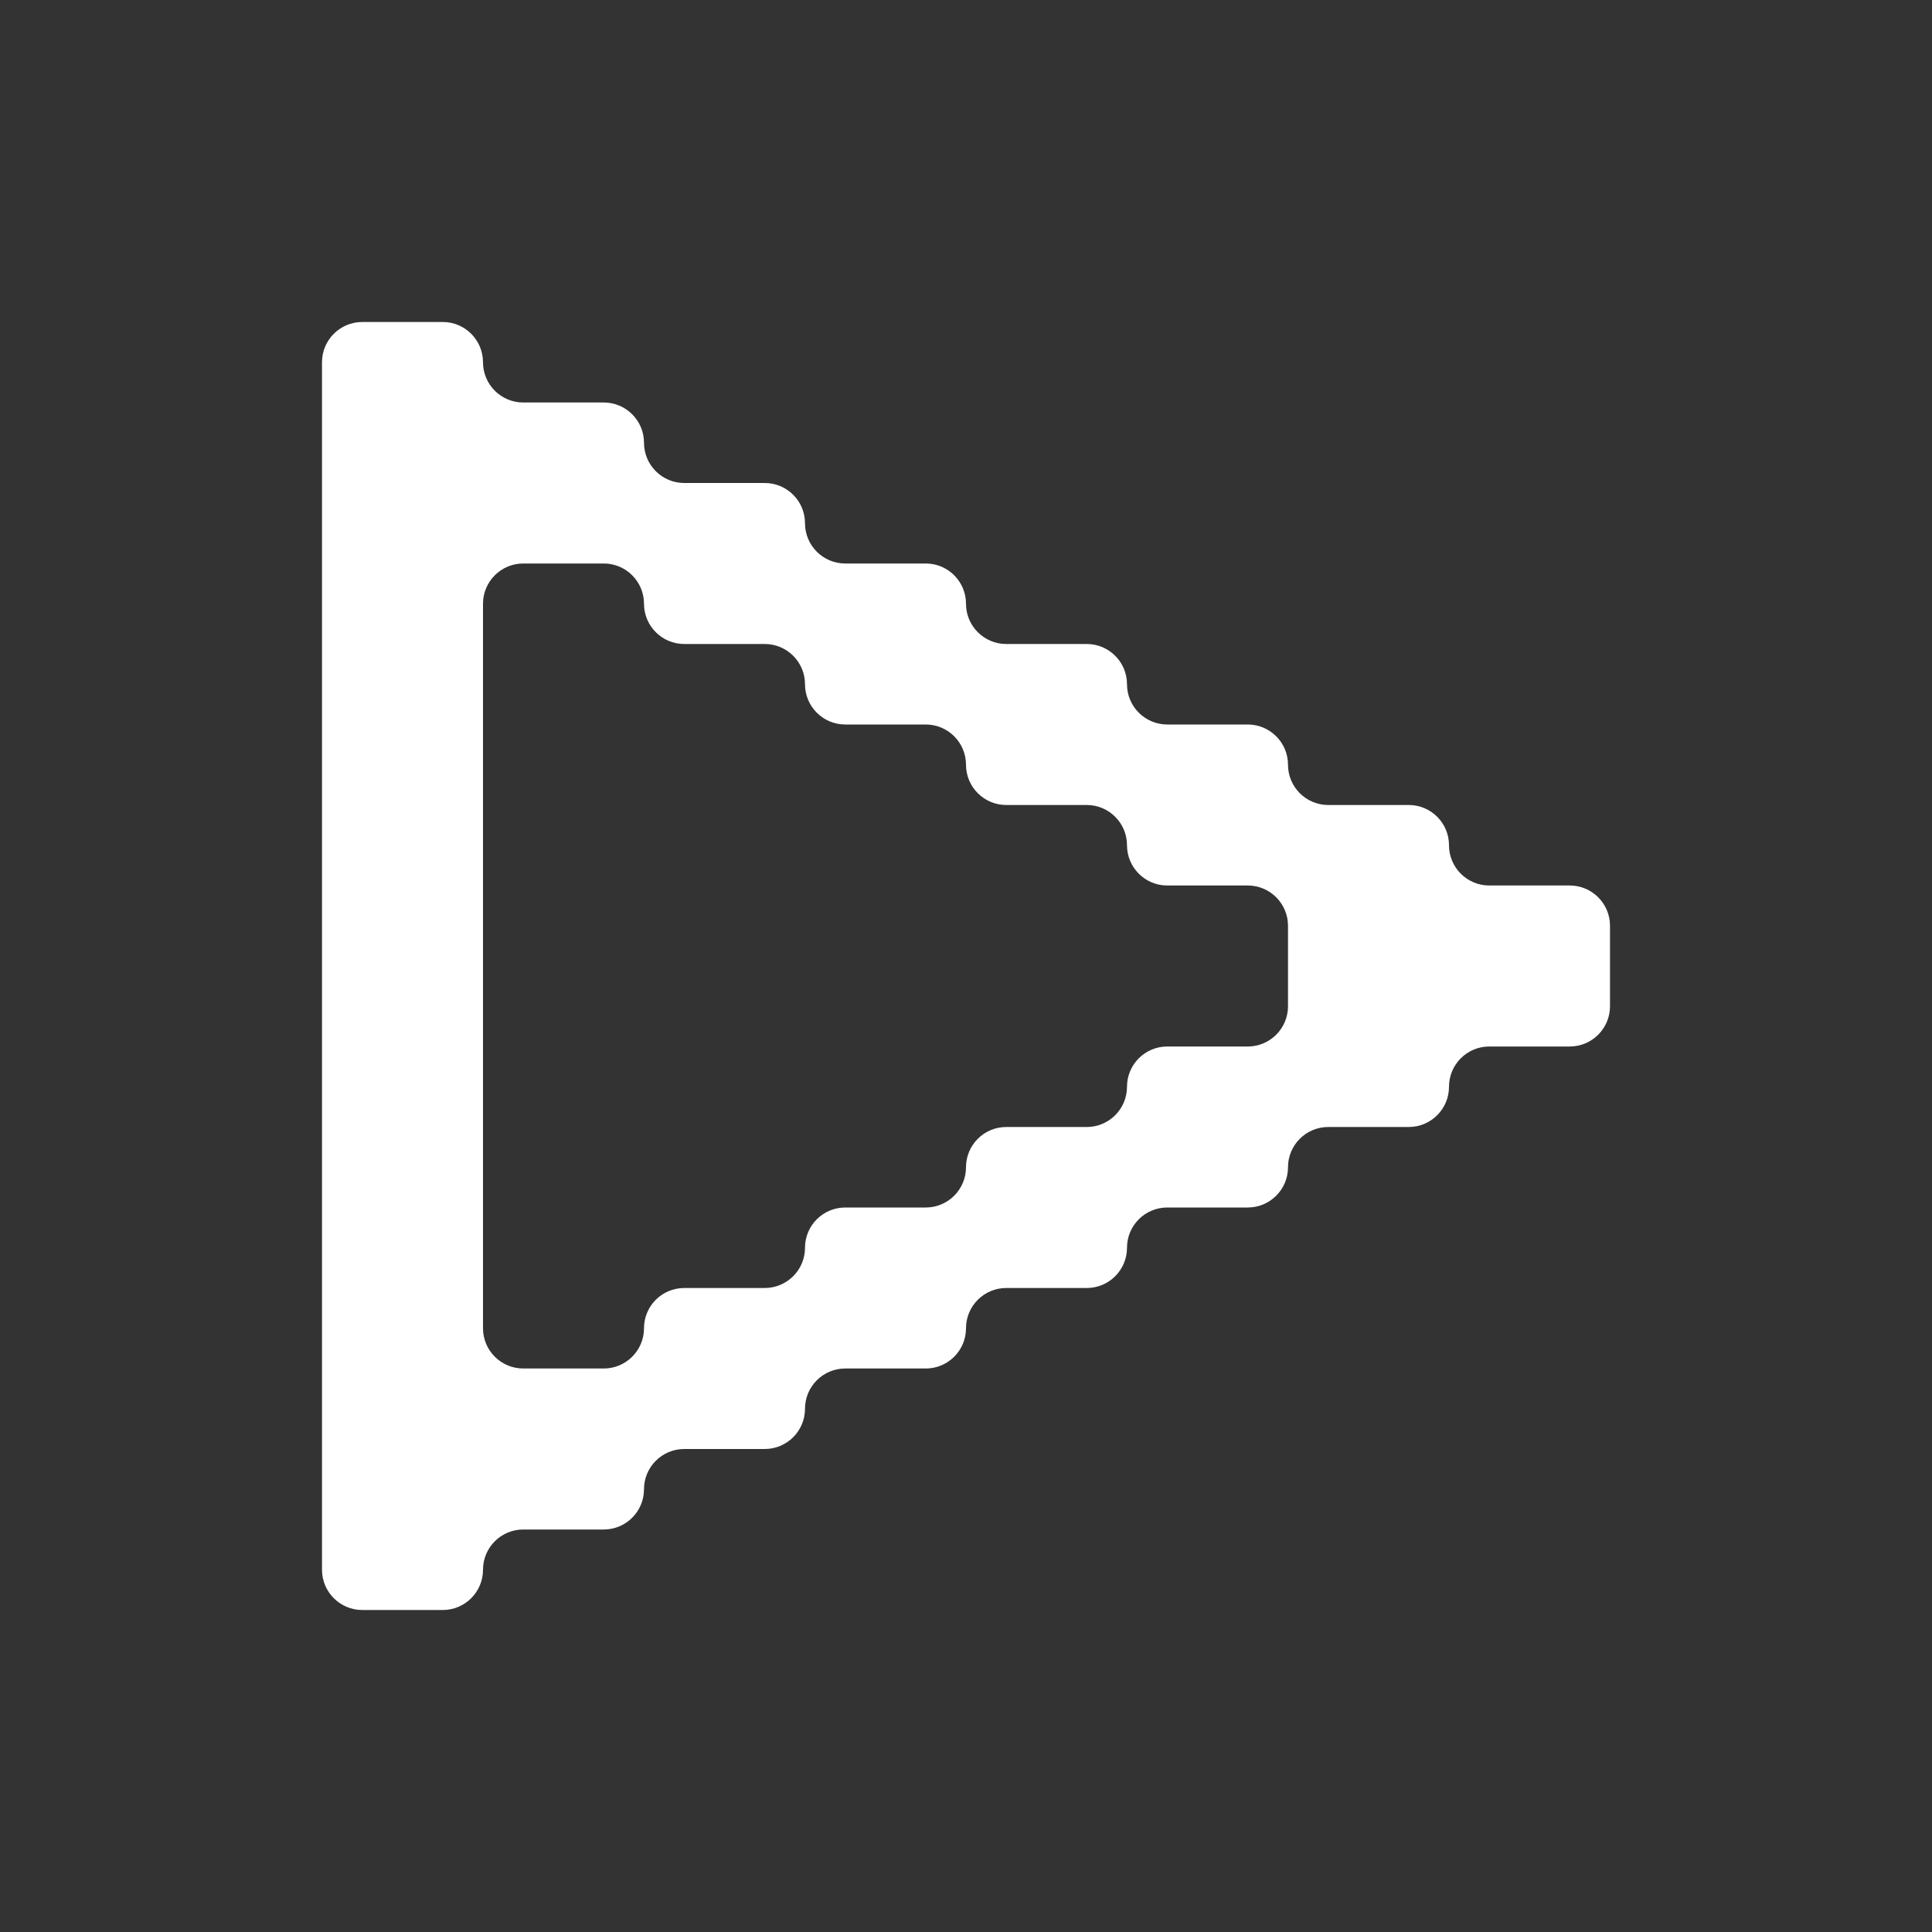 <svg width="24" height="24" viewBox="0 0 24 24" fill="none" xmlns="http://www.w3.org/2000/svg">
<rect x="0" y="0" width="24" height="24" fill="#333333" stroke="none"/>
<path fill-rule="evenodd" clip-rule="evenodd" d="M5.5 4C5.776 4 6 4.224 6 4.5C6 4.776 6.224 5 6.5 5H7H7.5C7.776 5 8 5.224 8 5.5C8 5.776 8.224 6 8.5 6H9H9.5C9.776 6 10 6.224 10 6.5C10 6.776 10.224 7 10.5 7H11H11.5C11.776 7 12 7.224 12 7.5C12 7.776 12.224 8 12.5 8H13H13.5C13.776 8 14 8.224 14 8.5C14 8.776 14.224 9 14.5 9H15H15.5C15.776 9 16 9.224 16 9.5C16 9.776 16.224 10 16.5 10H17H17.5C17.776 10 18 10.224 18 10.5C18 10.776 18.224 11 18.5 11H19H19.5C19.776 11 20 11.224 20 11.5V12V12.5C20 12.776 19.776 13 19.5 13H19H18.5C18.224 13 18 13.224 18 13.5C18 13.776 17.776 14 17.5 14H17H16.5C16.224 14 16 14.224 16 14.5C16 14.776 15.776 15 15.5 15H15H14.5C14.224 15 14 15.224 14 15.5C14 15.776 13.776 16 13.5 16H13H12.5C12.224 16 12 16.224 12 16.5C12 16.776 11.776 17 11.5 17H11H10.5C10.224 17 10 17.224 10 17.5C10 17.776 9.776 18 9.5 18H9H8.5C8.224 18 8 18.224 8 18.5C8 18.776 7.776 19 7.5 19H7H6.5C6.224 19 6 19.224 6 19.5C6 19.776 5.776 20 5.5 20H5H4.5C4.224 20 4 19.776 4 19.5V19V18V17V16V15V14V13V12V11V10V9V8V7V6V5V4.5C4 4.224 4.224 4 4.5 4H5H5.5ZM8 7.5C8 7.224 7.776 7 7.5 7H7H6.5C6.224 7 6 7.224 6 7.5V8V9V10V11V12V13V14V15V16V16.5C6 16.776 6.224 17 6.5 17H7H7.5C7.776 17 8 16.776 8 16.5C8 16.224 8.224 16 8.5 16H9H9.5C9.776 16 10 15.776 10 15.5C10 15.224 10.224 15 10.5 15H11H11.5C11.776 15 12 14.776 12 14.5C12 14.224 12.224 14 12.5 14H13H13.5C13.776 14 14 13.776 14 13.5C14 13.224 14.224 13 14.5 13H15H15.5C15.776 13 16 12.776 16 12.5V12V11.5C16 11.224 15.776 11 15.5 11H15H14.5C14.224 11 14 10.776 14 10.5C14 10.224 13.776 10 13.5 10H13H12.5C12.224 10 12 9.776 12 9.5C12 9.224 11.776 9 11.5 9H11H10.5C10.224 9 10 8.776 10 8.5C10 8.224 9.776 8 9.5 8H9H8.5C8.224 8 8 7.776 8 7.5Z" fill="white"/>
</svg>
